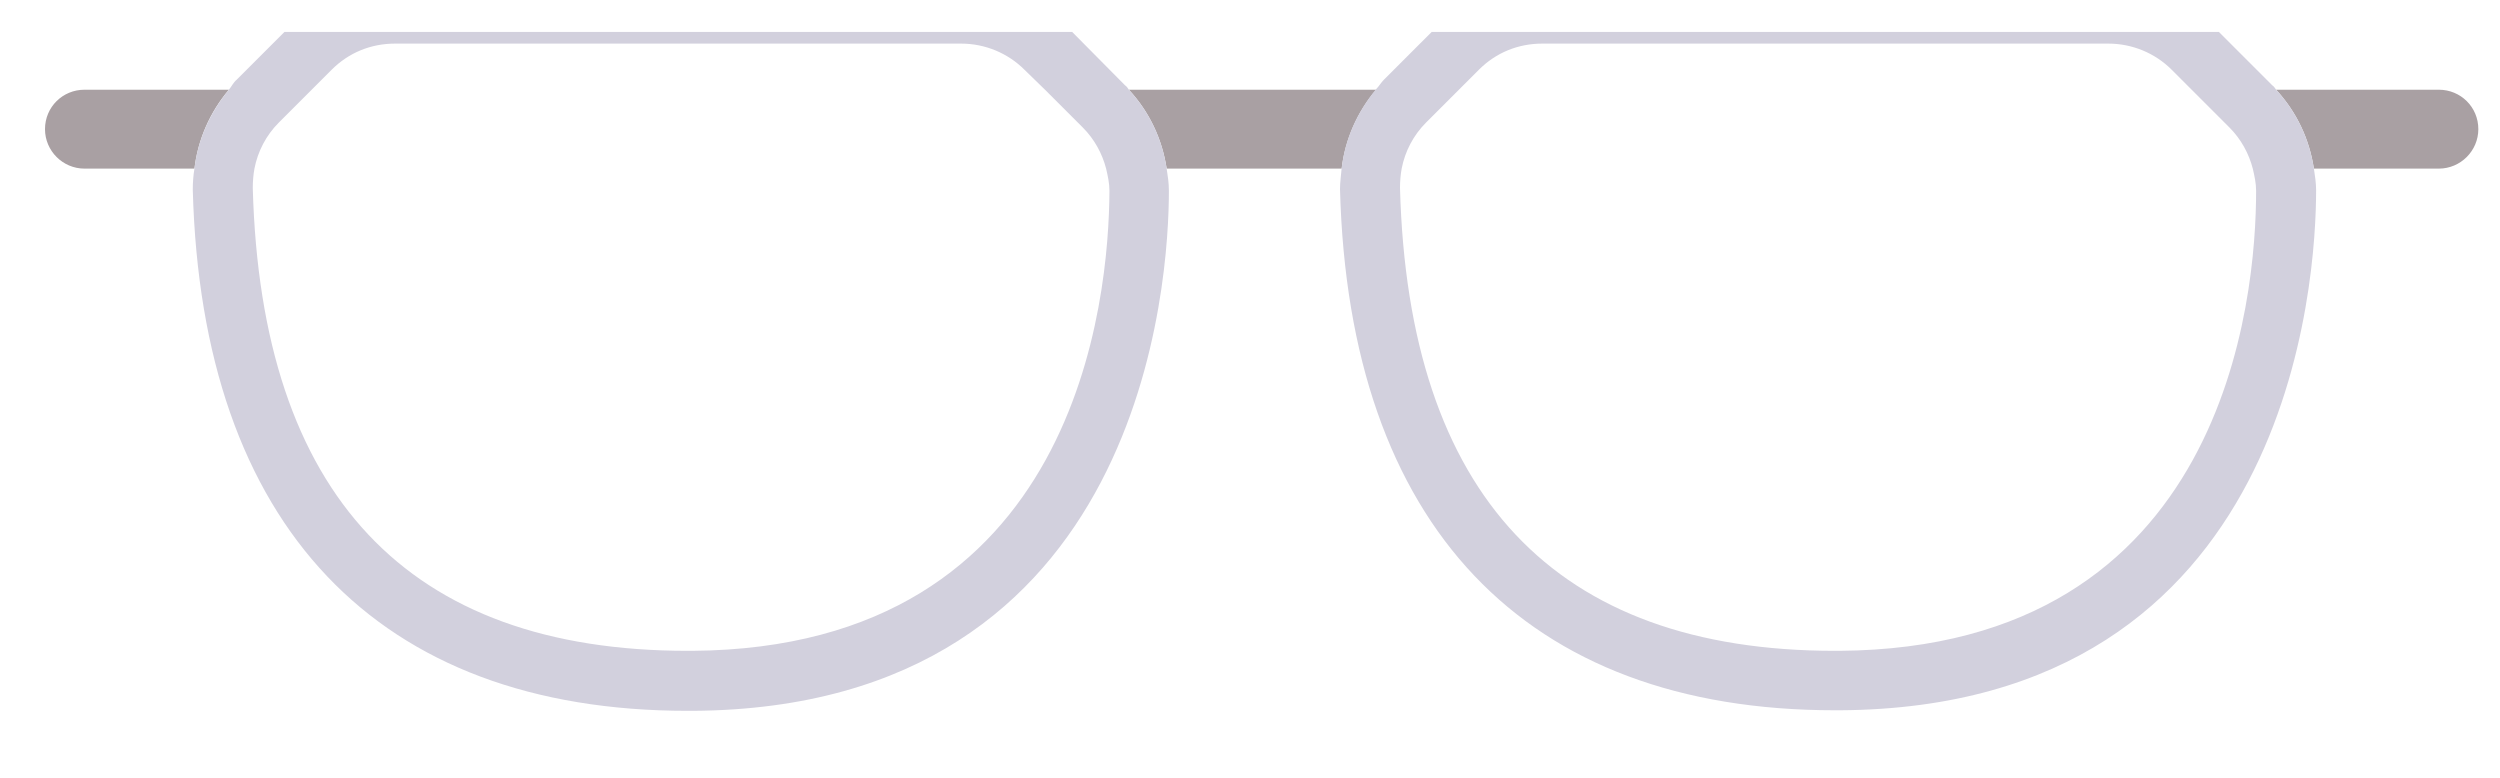 <svg width="45" height="14" viewBox="0 0 45 14" fill="none" xmlns="http://www.w3.org/2000/svg">
<g clip-path="url(#clip0_222_55)">
<path d="M20.32 1.615C20.69 2.015 20.92 2.505 21 3.035H24.15C24.21 2.515 24.43 2.015 24.77 1.615H20.32Z" fill="#A9A0A3"/>
<path d="M1.52 1.615C1.13 1.615 0.81 1.925 0.81 2.325C0.81 2.715 1.13 3.035 1.52 3.035H3.5C3.56 2.515 3.78 2.015 4.12 1.615H1.52Z" fill="#A9A0A3"/>
<path d="M43.9 1.615H40.97C41.34 2.015 41.57 2.505 41.65 3.035H43.9C44.29 3.035 44.61 2.715 44.61 2.325C44.61 1.925 44.29 1.615 43.9 1.615Z" fill="#A9A0A3"/>
<path d="M21 3.035C20.92 2.505 20.69 2.015 20.32 1.615C20.3 1.585 20.28 1.555 20.25 1.535L19.21 0.485C18.7 -0.025 18.02 -0.305 17.3 -0.305H7.12C6.4 -0.305 5.72 -0.025 5.21 0.485L4.26 1.435C4.2 1.485 4.17 1.555 4.12 1.615C3.78 2.025 3.56 2.515 3.5 3.035C3.48 3.155 3.47 3.285 3.47 3.415C3.63 9.465 6.79 12.795 12.38 12.795C12.41 12.795 12.44 12.795 12.47 12.795C20.63 12.745 21.04 4.995 21.04 3.435C21.04 3.295 21.02 3.165 21 3.035ZM12.46 11.715C12.43 11.715 12.4 11.715 12.38 11.715C7.34 11.715 4.7 8.915 4.55 3.385C4.55 3.265 4.56 3.145 4.58 3.035C4.64 2.725 4.79 2.435 5.02 2.205L5.61 1.615L5.97 1.255C6.28 0.945 6.68 0.785 7.11 0.785H17.3C17.73 0.785 18.14 0.955 18.44 1.255L18.81 1.615L19.49 2.295C19.7 2.505 19.84 2.765 19.91 3.035C19.94 3.165 19.97 3.295 19.97 3.435C19.96 5.365 19.42 11.665 12.46 11.715Z" fill="#D2D0DD"/>
<path d="M41.65 3.035C41.57 2.505 41.34 2.015 40.97 1.615C40.95 1.585 40.93 1.555 40.9 1.535L39.86 0.495C39.35 -0.025 38.68 -0.305 37.96 -0.305H27.77C27.05 -0.305 26.37 -0.025 25.86 0.485L24.91 1.435C24.86 1.485 24.82 1.555 24.77 1.605C24.43 2.015 24.21 2.505 24.15 3.025C24.14 3.155 24.12 3.275 24.12 3.405C24.28 9.455 27.44 12.785 33.03 12.785C33.06 12.785 33.09 12.785 33.12 12.785C41.28 12.735 41.69 4.985 41.69 3.425C41.69 3.295 41.67 3.165 41.65 3.035ZM33.11 11.715C33.08 11.715 33.05 11.715 33.03 11.715C27.99 11.715 25.35 8.915 25.2 3.385C25.2 3.265 25.21 3.145 25.23 3.035C25.29 2.725 25.44 2.435 25.67 2.205L26.26 1.615L26.62 1.255C26.93 0.945 27.33 0.785 27.76 0.785H37.95C38.38 0.785 38.79 0.955 39.09 1.255L39.45 1.615L40.13 2.295C40.34 2.505 40.48 2.765 40.55 3.035C40.58 3.165 40.61 3.295 40.61 3.435C40.61 5.365 40.07 11.665 33.11 11.715Z" fill="#D2D0DD"/>
</g>
<defs>
<clipPath id="clip0_222_55">
<rect width="43.8" height="13.1" fill="white" transform="translate(0.81 0.575)"/>
</clipPath>
</defs>
</svg>
